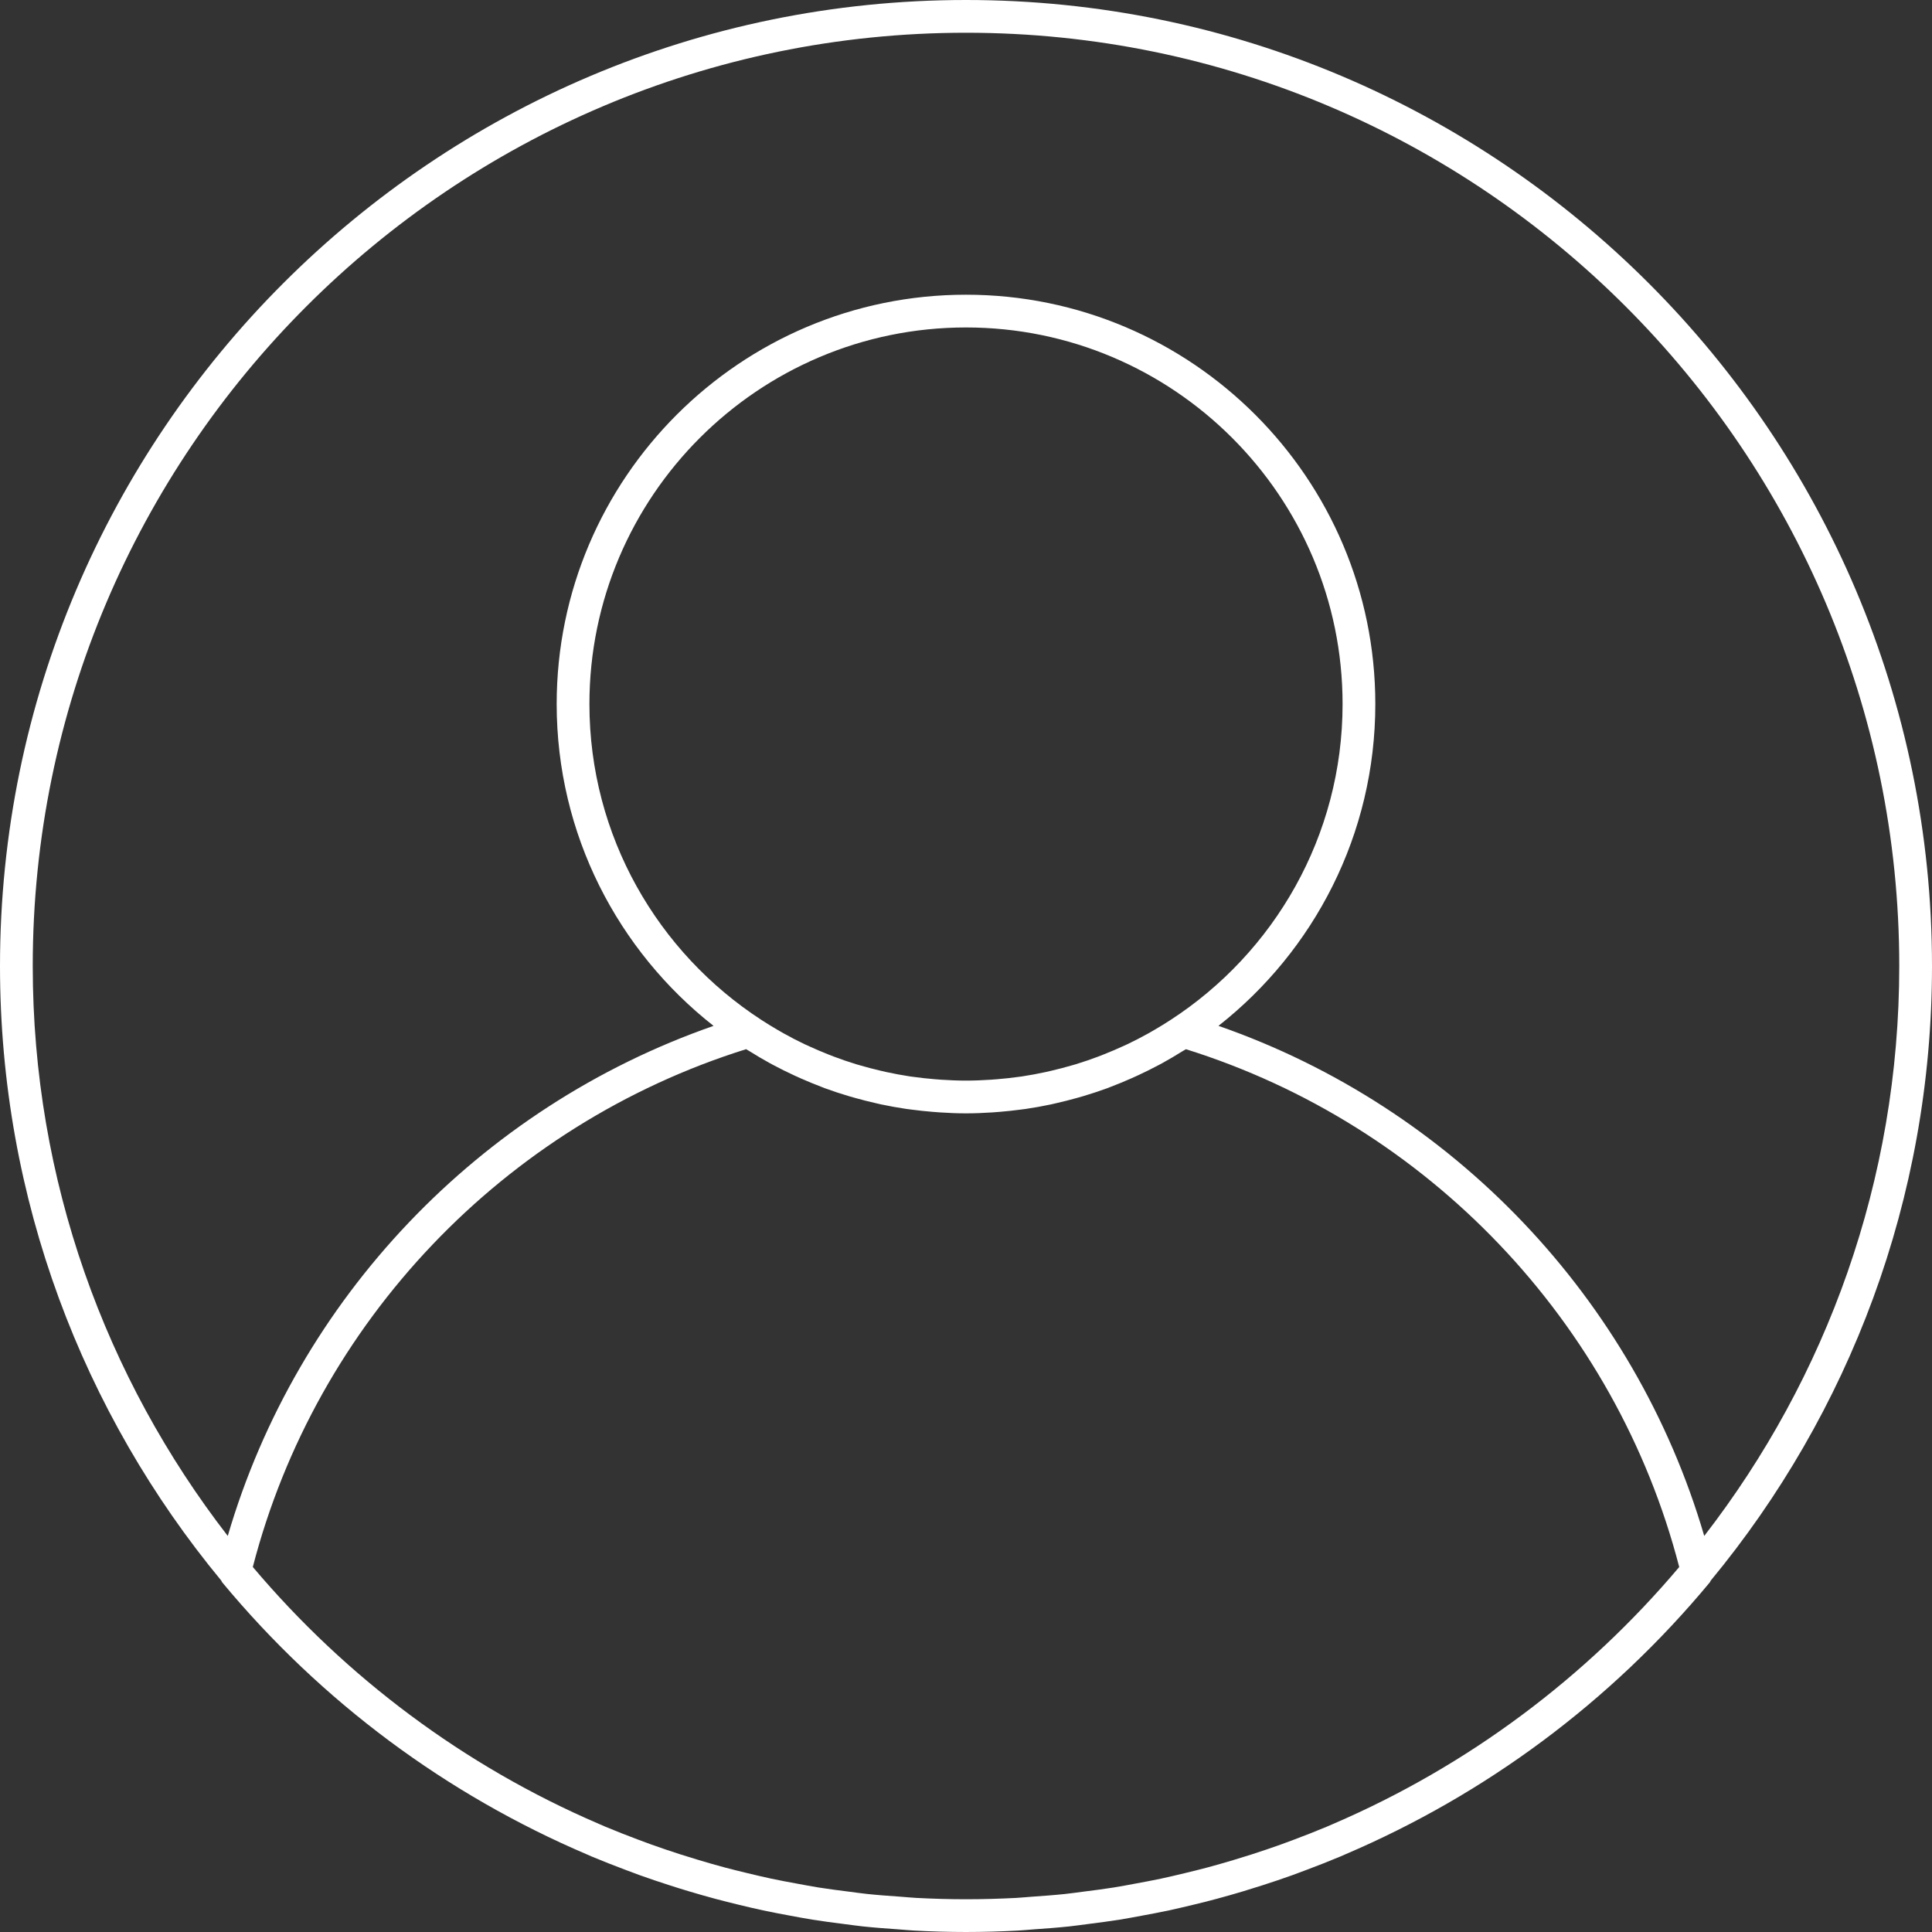 <?xml version="1.0"?>
<svg xmlns="http://www.w3.org/2000/svg"
	xmlns:xlink="http://www.w3.org/1999/xlink" version="1.1" id="Capa_1" x="0px"
	y="0px" viewBox="0 0 472 472" style="enable-background:new 0 0 472 472;"
	xml:space="preserve" width="512px" height="512px"><rect x="0" y="0" width="472" height="472" fill="#333333" stroke="none"/><g><g>
	<g>
		<path d="M236,0C105.868,0,0,105.868,0,236c0,56.992,20.312,109.332,54.068,150.16c0.08,0.12,0.096,0.268,0.188,0.38    c24.376,29.396,54.996,51.932,89.1,66.492c0.396,0.172,0.788,0.352,1.188,0.52c2.756,1.16,5.544,2.244,8.344,3.296    c1.108,0.42,2.212,0.84,3.328,1.244c2.412,0.864,4.84,1.684,7.284,2.468c1.568,0.508,3.14,1,4.72,1.472    c2.164,0.648,4.332,1.268,6.516,1.856c1.916,0.516,3.848,0.996,5.784,1.464c1.964,0.472,3.924,0.944,5.9,1.364    c2.208,0.476,4.44,0.892,6.672,1.304c1.788,0.328,3.572,0.672,5.372,0.96c2.484,0.4,4.992,0.72,7.504,1.04    c1.604,0.204,3.204,0.44,4.816,0.612c2.84,0.304,5.704,0.512,8.572,0.712c1.324,0.092,2.636,0.232,3.964,0.304    c4.2,0.224,8.424,0.352,12.68,0.352s8.48-0.128,12.68-0.348c1.328-0.072,2.64-0.208,3.964-0.304    c2.868-0.2,5.732-0.408,8.572-0.712c1.612-0.172,3.212-0.408,4.816-0.612c2.508-0.32,5.016-0.644,7.504-1.04    c1.8-0.288,3.584-0.632,5.372-0.96c2.232-0.412,4.46-0.828,6.668-1.304c1.976-0.424,3.94-0.892,5.904-1.364    c1.936-0.468,3.864-0.948,5.784-1.464c2.184-0.584,4.352-1.208,6.516-1.856c1.58-0.476,3.152-0.968,4.72-1.472    c2.444-0.788,4.872-1.604,7.284-2.468c1.116-0.404,2.22-0.824,3.328-1.244c2.8-1.052,5.588-2.136,8.344-3.296    c0.4-0.168,0.792-0.348,1.188-0.52c34.104-14.56,64.724-37.096,89.1-66.492c0.092-0.112,0.108-0.26,0.188-0.38    C451.688,345.332,472,292.992,472,236C472,105.868,366.132,0,236,0z M325.728,445.584c-0.548,0.232-1.088,0.48-1.636,0.708    c-2.644,1.112-5.32,2.152-8.012,3.164c-1.076,0.404-2.152,0.808-3.236,1.196c-2.356,0.844-4.732,1.644-7.12,2.412    c-1.48,0.476-2.964,0.932-4.452,1.376c-2.12,0.636-4.248,1.244-6.392,1.82c-1.82,0.484-3.648,0.932-5.48,1.372    c-1.916,0.46-3.832,0.92-5.764,1.332c-2.112,0.448-4.236,0.84-6.364,1.232c-1.732,0.32-3.46,0.652-5.208,0.932    c-2.384,0.38-4.784,0.684-7.184,0.988c-1.552,0.196-3.096,0.428-4.656,0.592c-2.732,0.288-5.48,0.484-8.228,0.676    c-1.272,0.088-2.532,0.224-3.808,0.292C244.136,463.88,240.076,464,236,464s-8.136-0.12-12.18-0.332    c-1.276-0.068-2.536-0.2-3.808-0.292c-2.748-0.192-5.5-0.388-8.228-0.676c-1.564-0.164-3.104-0.396-4.656-0.592    c-2.4-0.304-4.8-0.608-7.184-0.988c-1.748-0.28-3.472-0.616-5.208-0.932c-2.128-0.388-4.252-0.78-6.364-1.232    c-1.932-0.412-3.848-0.872-5.764-1.332c-1.832-0.44-3.66-0.888-5.48-1.372c-2.144-0.572-4.276-1.184-6.392-1.82    c-1.488-0.444-2.972-0.9-4.452-1.376c-2.388-0.768-4.764-1.568-7.12-2.412c-1.084-0.388-2.156-0.792-3.236-1.196    c-2.692-1.012-5.372-2.052-8.012-3.164c-0.548-0.228-1.092-0.476-1.636-0.708c-32.868-14.124-61.748-35.768-84.516-62.748    c15.464-59.8,61.376-108,120.516-126.508c0.276,0.18,0.572,0.332,0.852,0.508c1.608,1.004,3.24,1.98,4.908,2.892    c0.3,0.164,0.604,0.324,0.904,0.484c1.64,0.88,3.312,1.704,5.004,2.488c0.568,0.264,1.14,0.524,1.716,0.776    c1.632,0.72,3.28,1.404,4.956,2.04c0.288,0.108,0.572,0.232,0.86,0.34c1.932,0.712,3.896,1.352,5.88,1.944    c0.532,0.16,1.068,0.304,1.6,0.456c1.64,0.46,3.3,0.884,4.976,1.26c0.432,0.096,0.86,0.208,1.296,0.3    c2.044,0.432,4.112,0.804,6.2,1.112c0.436,0.064,0.876,0.108,1.312,0.168c1.696,0.228,3.404,0.408,5.128,0.548    c0.58,0.048,1.156,0.096,1.736,0.132c2.112,0.14,4.24,0.232,6.392,0.232s4.28-0.092,6.396-0.228    c0.58-0.036,1.156-0.084,1.736-0.132c1.72-0.14,3.432-0.32,5.128-0.548c0.436-0.06,0.876-0.104,1.312-0.168    c2.088-0.308,4.156-0.676,6.2-1.112c0.432-0.092,0.864-0.2,1.296-0.3c1.676-0.38,3.332-0.8,4.976-1.26    c0.536-0.152,1.068-0.296,1.6-0.456c1.984-0.596,3.948-1.232,5.88-1.944c0.288-0.108,0.572-0.228,0.86-0.34    c1.676-0.636,3.324-1.32,4.956-2.04c0.576-0.252,1.144-0.512,1.716-0.776c1.692-0.788,3.364-1.612,5.004-2.488    c0.3-0.16,0.604-0.32,0.904-0.484c1.668-0.916,3.3-1.888,4.908-2.892c0.28-0.176,0.576-0.324,0.856-0.504    c59.14,18.504,105.052,66.708,120.516,126.508C387.476,409.812,358.592,431.456,325.728,445.584z M144,172    c0-50.728,41.272-92,92-92c50.728,0,92,41.272,92,92c0,32.3-16.744,60.744-41.996,77.164c-1.32,0.86-2.66,1.68-4.016,2.468    c-0.484,0.28-0.964,0.564-1.452,0.836c-1.668,0.928-3.36,1.808-5.076,2.624c-0.396,0.188-0.8,0.36-1.2,0.544    c-1.472,0.676-2.956,1.308-4.46,1.904c-0.468,0.184-0.928,0.376-1.4,0.552c-1.82,0.688-3.66,1.324-5.52,1.892    c-0.348,0.108-0.7,0.196-1.048,0.3c-1.62,0.476-3.252,0.9-4.896,1.284c-0.464,0.108-0.932,0.22-1.4,0.324    c-1.944,0.42-3.896,0.792-5.868,1.088c-0.256,0.04-0.516,0.064-0.772,0.1c-1.748,0.248-3.508,0.436-5.272,0.58    c-0.52,0.044-1.04,0.084-1.56,0.12c-2.012,0.132-4.032,0.22-6.064,0.22c-2.032,0-4.052-0.088-6.064-0.22    c-0.52-0.036-1.04-0.076-1.56-0.12c-1.768-0.144-3.524-0.336-5.272-0.58c-0.256-0.036-0.516-0.06-0.772-0.1    c-1.972-0.296-3.924-0.668-5.868-1.088c-0.468-0.1-0.932-0.216-1.4-0.324c-1.644-0.384-3.276-0.812-4.896-1.284    c-0.348-0.104-0.7-0.192-1.048-0.3c-1.86-0.568-3.7-1.204-5.52-1.892c-0.472-0.176-0.932-0.368-1.4-0.552    c-1.5-0.596-2.988-1.228-4.46-1.904c-0.4-0.184-0.804-0.356-1.2-0.544c-1.716-0.816-3.404-1.696-5.076-2.624    c-0.488-0.272-0.968-0.556-1.452-0.836c-1.356-0.788-2.696-1.608-4.016-2.468C160.744,232.744,144,204.3,144,172z M416.356,375.24    c-16.964-57.972-61.46-104.704-118.676-124.616C320.988,232.304,336,203.88,336,172c0-55.14-44.86-100-100-100s-100,44.86-100,100    c0,31.88,15.012,60.304,38.324,78.628c-57.22,19.912-101.716,66.64-118.68,124.612C25.816,336.692,8,288.4,8,236    C8,110.28,110.28,8,236,8s228,102.28,228,228C464,288.4,446.184,336.692,416.356,375.24z"
			class="active-path" fill="#FFFFFF"/>
	</g>
</g></g> </svg>
